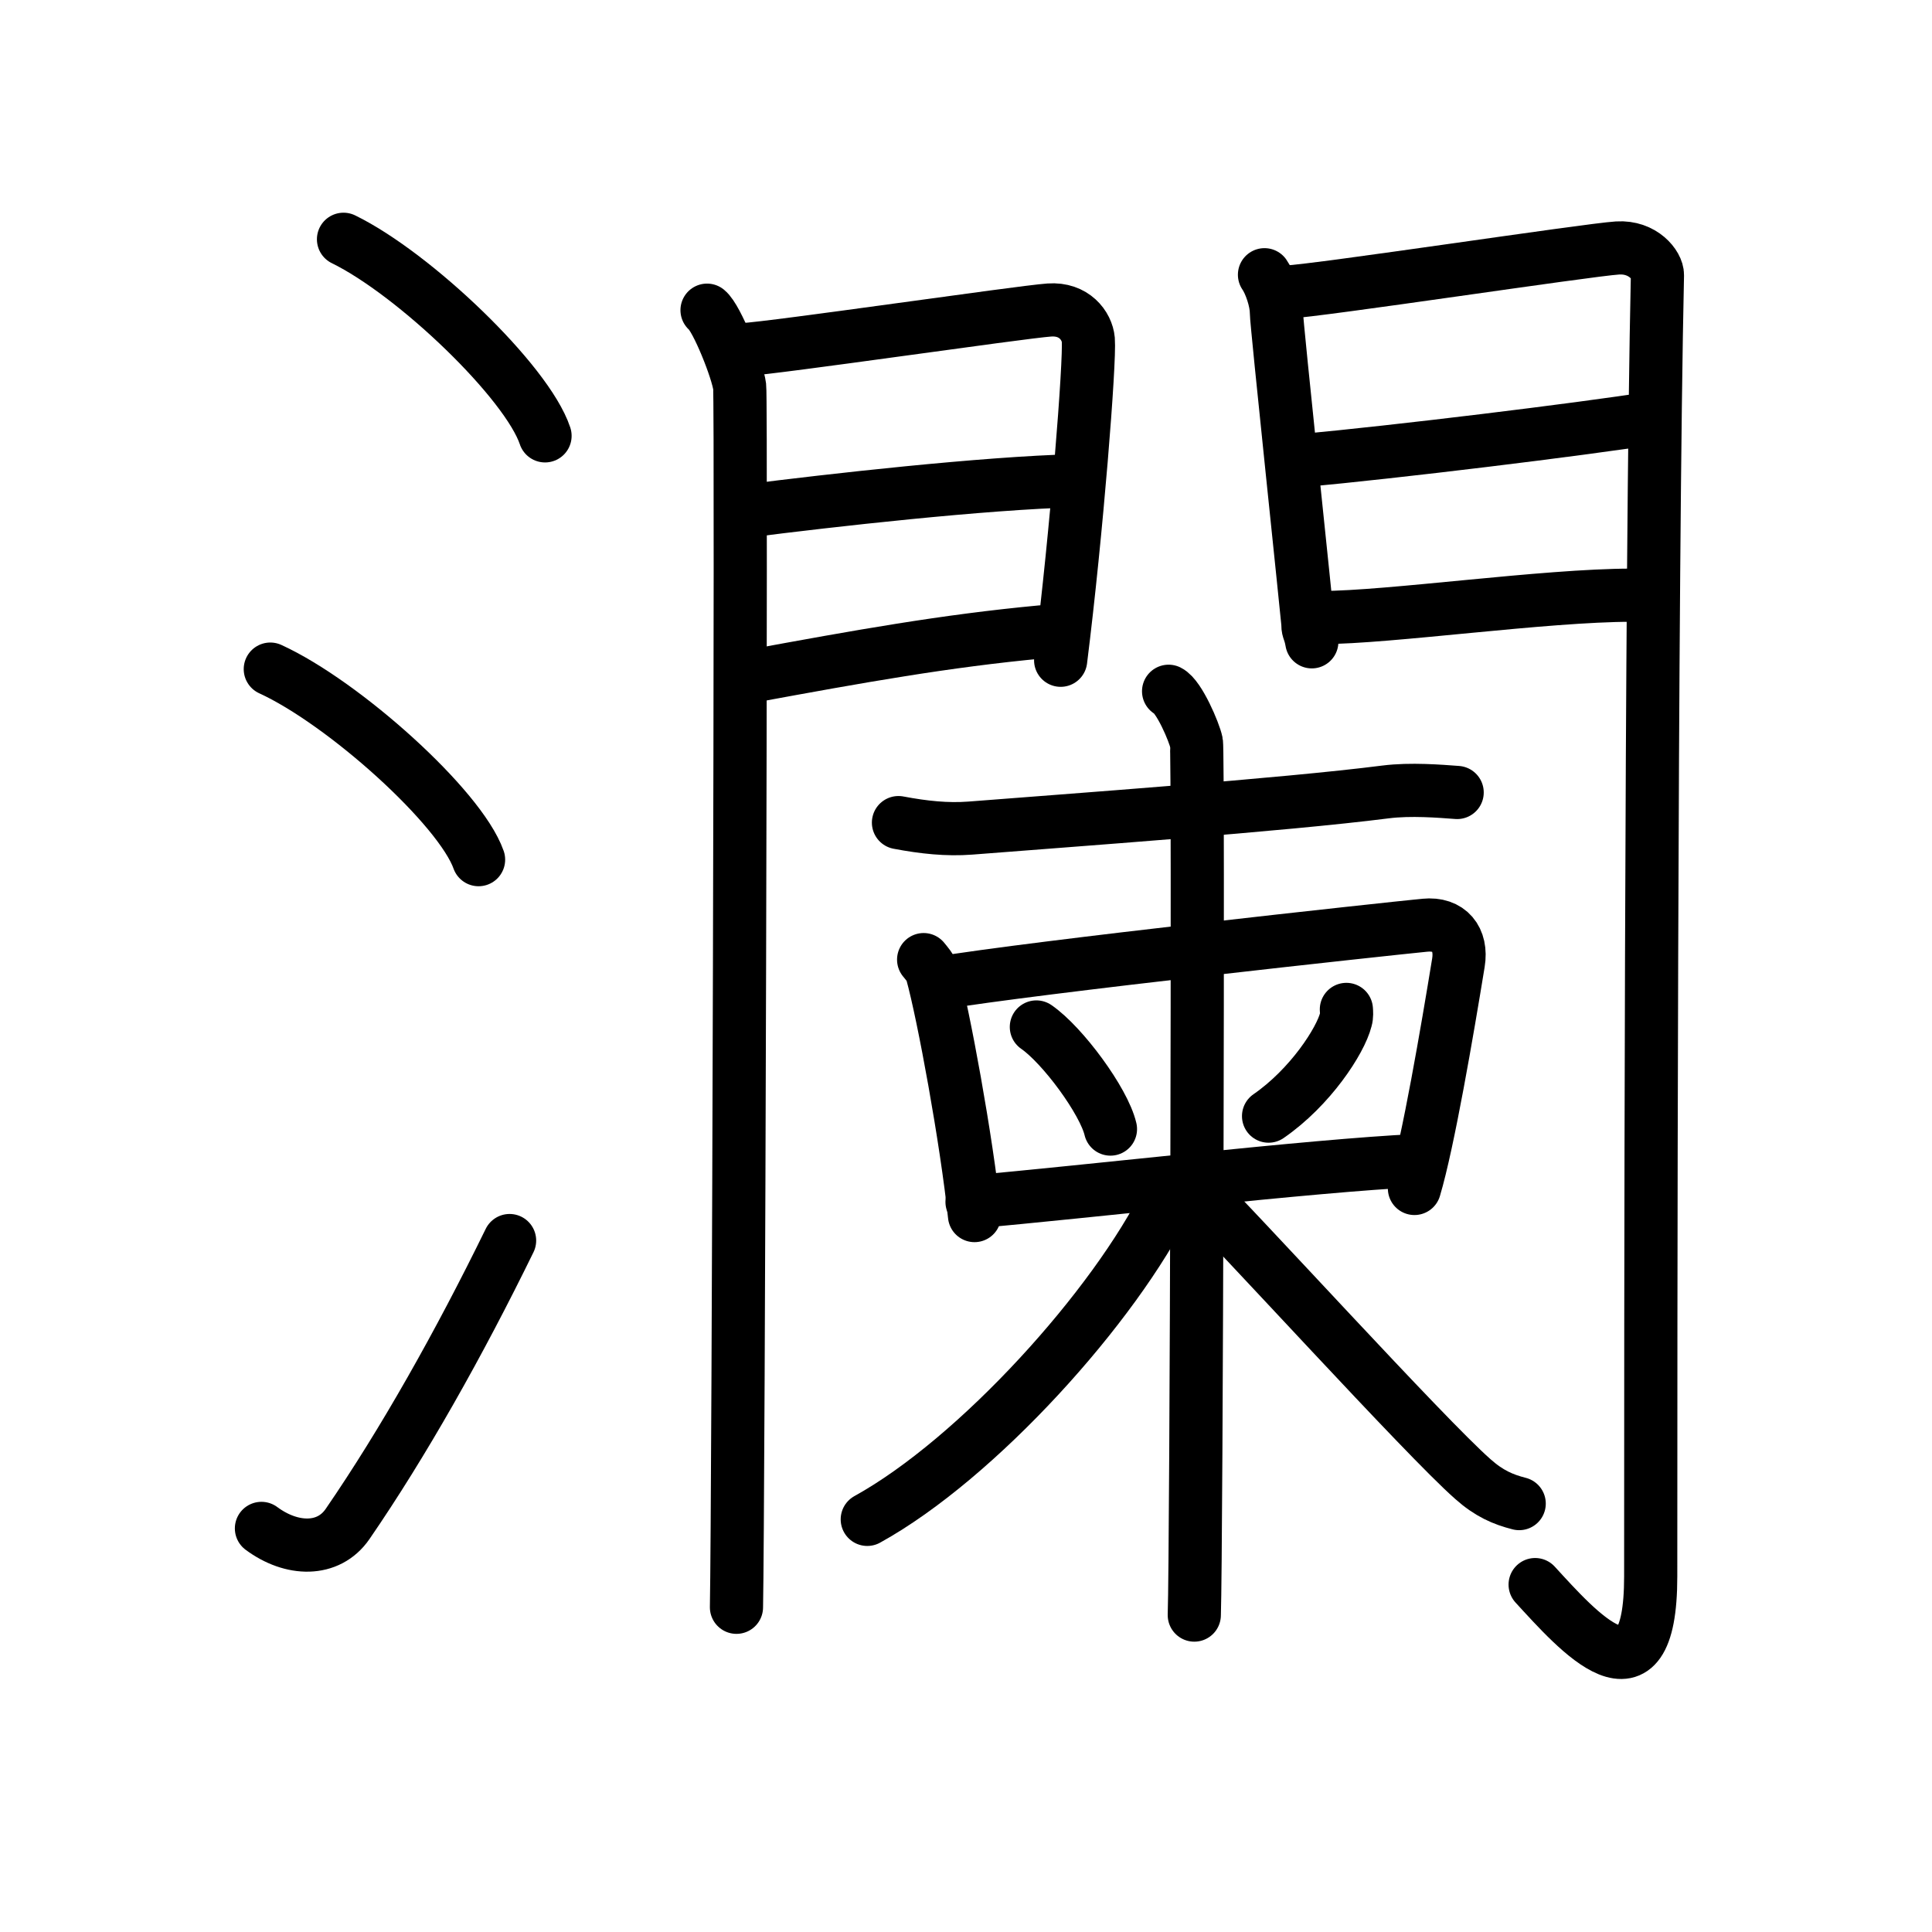 <svg xmlns="http://www.w3.org/2000/svg" width="109" height="109" viewBox="0 0 109 109"><g xmlns:kvg="http://kanjivg.tagaini.net" id="kvg:StrokePaths_0703e" style="fill:none;stroke:#000000;stroke-width:3;stroke-linecap:round;stroke-linejoin:round;"><g id="kvg:0703e" kvg:element="&#28734;"><g id="kvg:0703e-g1" kvg:element="&#27701;" kvg:variant="true" kvg:original="&#27700;" kvg:position="left" kvg:radical="general"><path id="kvg:0703e-s1" kvg:type="&#12756;" d="M19.38,13.5c4.01,1.96,10.36,8.05,11.37,11.09"/><path id="kvg:0703e-s2" kvg:type="&#12756;" d="M15.25,37.75c4.15,1.9,10.71,7.8,11.75,10.75"/><path id="kvg:0703e-s3" kvg:type="&#12736;" d="M14.75,86.23c1.71,1.27,3.78,1.32,4.86-0.25c3.14-4.57,6.29-10.16,9.14-15.99"/></g><g id="kvg:0703e-g2" kvg:element="&#38348;" kvg:position="right"><g id="kvg:0703e-g3" kvg:element="&#38272;" kvg:position="kamae"><g id="kvg:0703e-g4" kvg:position="left"><path id="kvg:0703e-s4" kvg:type="&#12753;" d="M39.89,17.5c0.56,0.45,1.73,3.41,1.84,4.31c0.11,0.91-0.07,63.19-0.18,68.87"/><path id="kvg:0703e-s5" kvg:type="&#12757;a" d="M41.89,19.73c1.85-0.1,15.63-2.12,17.31-2.24c1.4-0.1,2.13,0.89,2.2,1.68c0.1,1.21-0.65,10.83-1.56,18.08"/><path id="kvg:0703e-s6" kvg:type="&#12752;a" d="M42.22,28.82c4.54-0.58,13.28-1.57,18.49-1.7"/><path id="kvg:0703e-s7" kvg:type="&#12752;a" d="M42.39,38.15c6.15-1.13,10.92-1.99,16.36-2.5"/></g><g id="kvg:0703e-g5" kvg:position="right"><path id="kvg:0703e-s8" kvg:type="&#12753;" d="M71.34,15.5c0.33,0.47,0.67,1.48,0.67,2.11c0,0.63,1.78,17.33,1.78,17.65c0,0.32,0.11,0.32,0.22,0.95"/><path id="kvg:0703e-s9" kvg:type="&#12742;a" d="M72.57,16.48c1.89-0.09,16.96-2.38,18.69-2.49c1.44-0.09,2.26,0.98,2.25,1.53c-0.37,16.61-0.38,61.37-0.38,73.42c0,7.81-4.13,3.06-6.52,0.46"/><path id="kvg:0703e-s10" kvg:type="&#12752;a" d="M73.4,25.99c5.35-0.49,15.6-1.74,19.88-2.41"/><path id="kvg:0703e-s11" kvg:type="&#12752;a" d="M74.57,34.84c3.79,0,12.59-1.26,17.49-1.26"/></g></g><g id="kvg:0703e-g6" kvg:element="&#26604;"><g id="kvg:0703e-g7" kvg:element="&#26463;" kvg:part="1"><g id="kvg:0703e-g8" kvg:element="&#26408;" kvg:part="1"><path id="kvg:0703e-s12" kvg:type="&#12752;" d="M50.69,46.41c1.43,0.27,2.74,0.41,4.05,0.31c5.58-0.44,17.64-1.3,23.43-2.04c1.42-0.18,3.09-0.04,4.04,0.03"/></g><g id="kvg:0703e-g9" kvg:element="&#21475;" kvg:part="1"><path id="kvg:0703e-s13" kvg:type="&#12753;" d="M52.11,54.14c0.19,0.24,0.39,0.44,0.47,0.74c0.66,2.38,1.95,9.43,2.4,13.7"/><path id="kvg:0703e-s14" kvg:type="&#12757;" d="M52.82,55.49c5.71-0.95,25.33-3.07,27.56-3.29c1.39-0.14,2.12,0.79,1.9,2.12c-0.63,3.86-1.7,10.12-2.48,12.73"/></g></g><path id="kvg:0703e-s15" kvg:type="&#12756;" d="M58.47,57.94c1.48,1.02,3.81,4.18,4.18,5.76"/><path id="kvg:0703e-s16" kvg:type="&#12754;" d="M75.96,56.95c0.01,0.14,0.03,0.37-0.03,0.57c-0.3,1.2-2.01,3.83-4.36,5.45"/><g id="kvg:0703e-g10" kvg:element="&#26463;"><g id="kvg:0703e-g11" kvg:element="&#21475;" kvg:part="2"><path id="kvg:0703e-s17" kvg:type="&#12752;" d="M54.84,67.81c6.23-0.54,19.25-2.06,25.07-2.33"/></g><g id="kvg:0703e-g12" kvg:element="&#26408;" kvg:part="2"><path id="kvg:0703e-s18" kvg:type="&#12753;" d="M65.93,39c0.59,0.29,1.45,2.31,1.57,2.89c0.12,0.58,0,45.59-0.12,49.23"/><path id="kvg:0703e-s19" kvg:type="&#12754;" d="M65.88,67.62c-2.98,6.07-10.74,14.67-16.95,18.1"/><path id="kvg:0703e-s20" kvg:type="&#12751;" d="M67.27,66.92c2.48,2.42,13.13,14.16,15.83,16.53c0.91,0.81,1.7,1.15,2.61,1.38"/></g></g></g></g></g></g></svg>